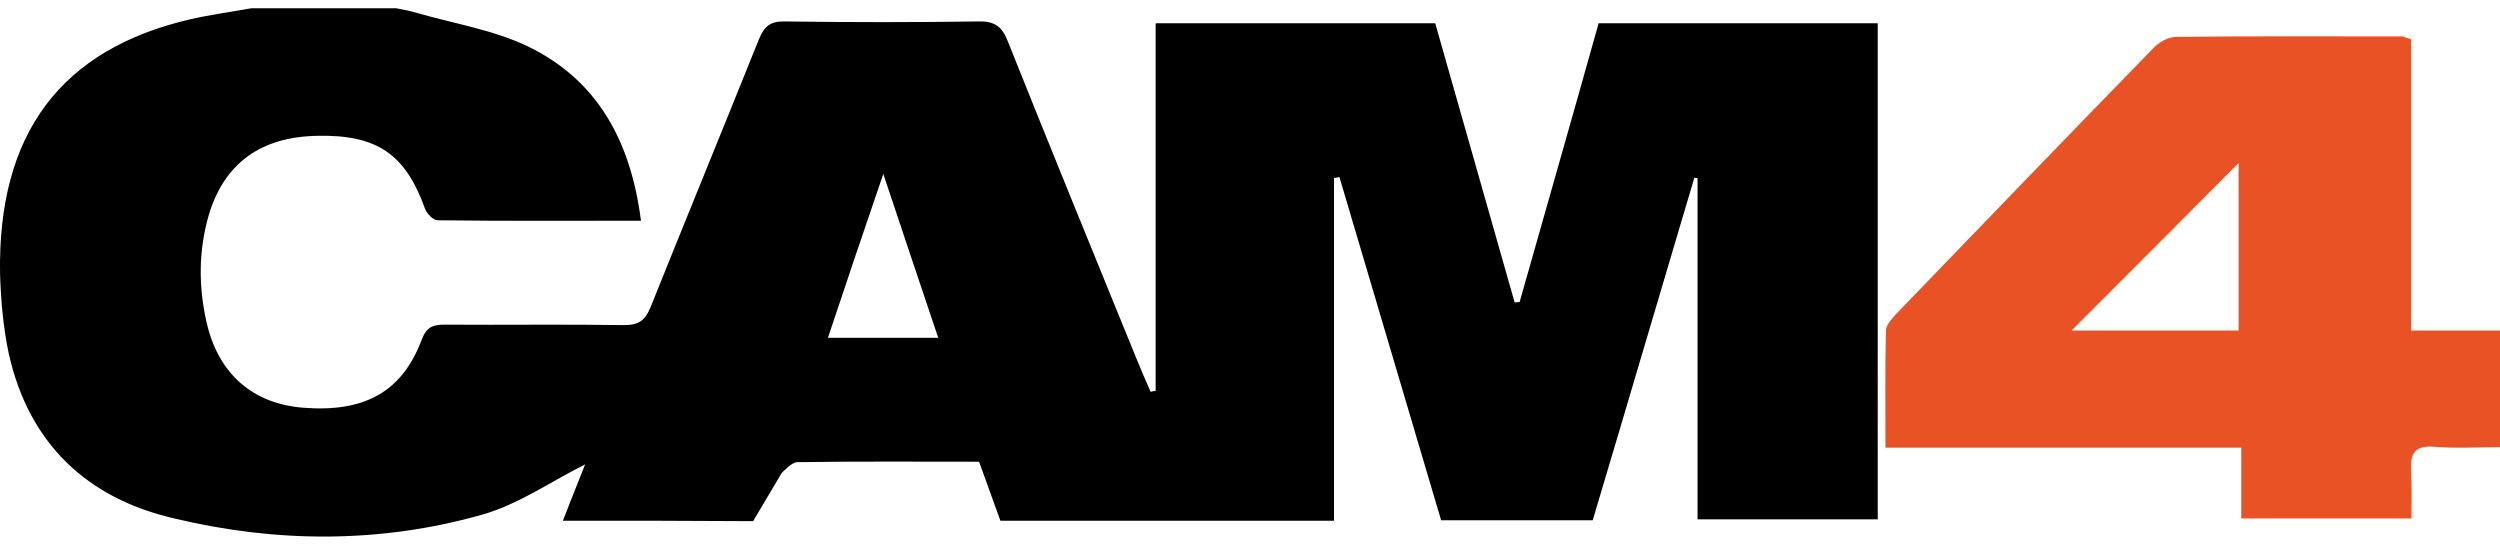 <svg width="105" height="23" viewBox="0 0 105 23" fill="none" xmlns="http://www.w3.org/2000/svg">
<path d="M10.545 0.348C12.585 0.348 14.605 0.348 16.645 0.348C16.95 0.406 17.255 0.463 17.56 0.558C19.104 0.997 20.743 1.263 22.173 1.95C25.128 3.379 26.5 5.972 26.92 9.27C24.022 9.27 21.201 9.289 18.38 9.251C18.189 9.251 17.922 8.965 17.846 8.755C17.026 6.468 15.825 5.648 13.328 5.705C10.945 5.743 9.42 6.868 8.772 9.022C8.334 10.528 8.334 12.034 8.677 13.54C9.172 15.713 10.621 16.952 12.718 17.123C15.31 17.333 16.893 16.456 17.712 14.264C17.922 13.711 18.208 13.635 18.685 13.635C21.201 13.654 23.698 13.616 26.214 13.654C26.824 13.654 27.091 13.463 27.32 12.911C28.826 9.155 30.37 5.4 31.876 1.645C32.105 1.092 32.371 0.882 32.981 0.901C35.688 0.939 38.376 0.939 41.083 0.901C41.75 0.882 42.074 1.092 42.322 1.721C44.095 6.162 45.906 10.585 47.717 15.027C47.908 15.503 48.117 15.98 48.327 16.456C48.403 16.437 48.48 16.418 48.537 16.418C48.537 11.271 48.537 6.124 48.537 0.977C52.521 0.977 56.391 0.977 60.279 0.977C61.404 4.923 62.51 8.812 63.615 12.701C63.691 12.701 63.768 12.682 63.825 12.682C64.93 8.774 66.055 4.866 67.142 0.977C71.107 0.977 74.957 0.977 78.865 0.977C78.865 7.973 78.865 14.893 78.865 21.813C76.292 21.813 73.833 21.813 71.297 21.813C71.297 16.99 71.297 12.224 71.297 7.478C71.259 7.478 71.202 7.478 71.164 7.459C69.734 12.262 68.324 17.066 66.894 21.851C64.721 21.851 62.662 21.851 60.527 21.851C59.097 17.047 57.687 12.243 56.257 7.44C56.181 7.459 56.105 7.459 56.028 7.478C56.028 12.262 56.028 17.047 56.028 21.87C51.568 21.87 47.183 21.87 42.799 21.87C42.551 21.87 42.303 21.87 42.017 21.87C41.712 21.031 41.426 20.231 41.121 19.392C38.548 19.392 36.013 19.373 33.477 19.411C33.248 19.411 32.829 19.869 32.829 19.869L31.631 21.889L27.301 21.87H23.641C23.641 21.87 24.327 20.116 24.575 19.506C23.183 20.193 21.792 21.184 20.229 21.622C15.978 22.823 11.612 22.804 7.323 21.775C3.663 20.936 1.204 18.63 0.365 14.836C0.137 13.768 0.041 12.644 0.003 11.538C-0.111 5.61 2.558 2.064 8.009 0.806C8.848 0.615 9.706 0.501 10.545 0.348ZM34.773 14.188C36.337 14.188 37.843 14.188 39.406 14.188C38.643 11.9 37.9 9.727 37.099 7.306C36.26 9.746 35.517 11.957 34.773 14.188Z" fill="black"/>
<path d="M101.264 1.645C101.264 5.686 101.264 9.727 101.264 13.883C102.56 13.883 103.742 13.883 105 13.883C105 15.56 105 17.124 105 18.782C104.047 18.782 103.132 18.839 102.217 18.763C101.435 18.706 101.226 19.03 101.264 19.754C101.302 20.402 101.283 21.07 101.283 21.775C98.862 21.775 96.555 21.775 94.134 21.775C94.134 20.841 94.134 19.869 94.134 18.801C89.121 18.801 84.222 18.801 79.189 18.801C79.189 17.085 79.17 15.484 79.208 13.883C79.208 13.654 79.456 13.387 79.647 13.178C83.231 9.46 86.834 5.724 90.436 2.026C90.665 1.778 91.065 1.549 91.389 1.549C94.554 1.511 97.737 1.53 100.902 1.53C100.978 1.549 101.054 1.587 101.264 1.645ZM94.02 6.849C91.694 9.193 89.293 11.595 87.005 13.883C89.178 13.883 91.58 13.883 94.02 13.883C94.02 11.424 94.02 9.022 94.02 6.849Z" fill="#E95224"/>
</svg>
